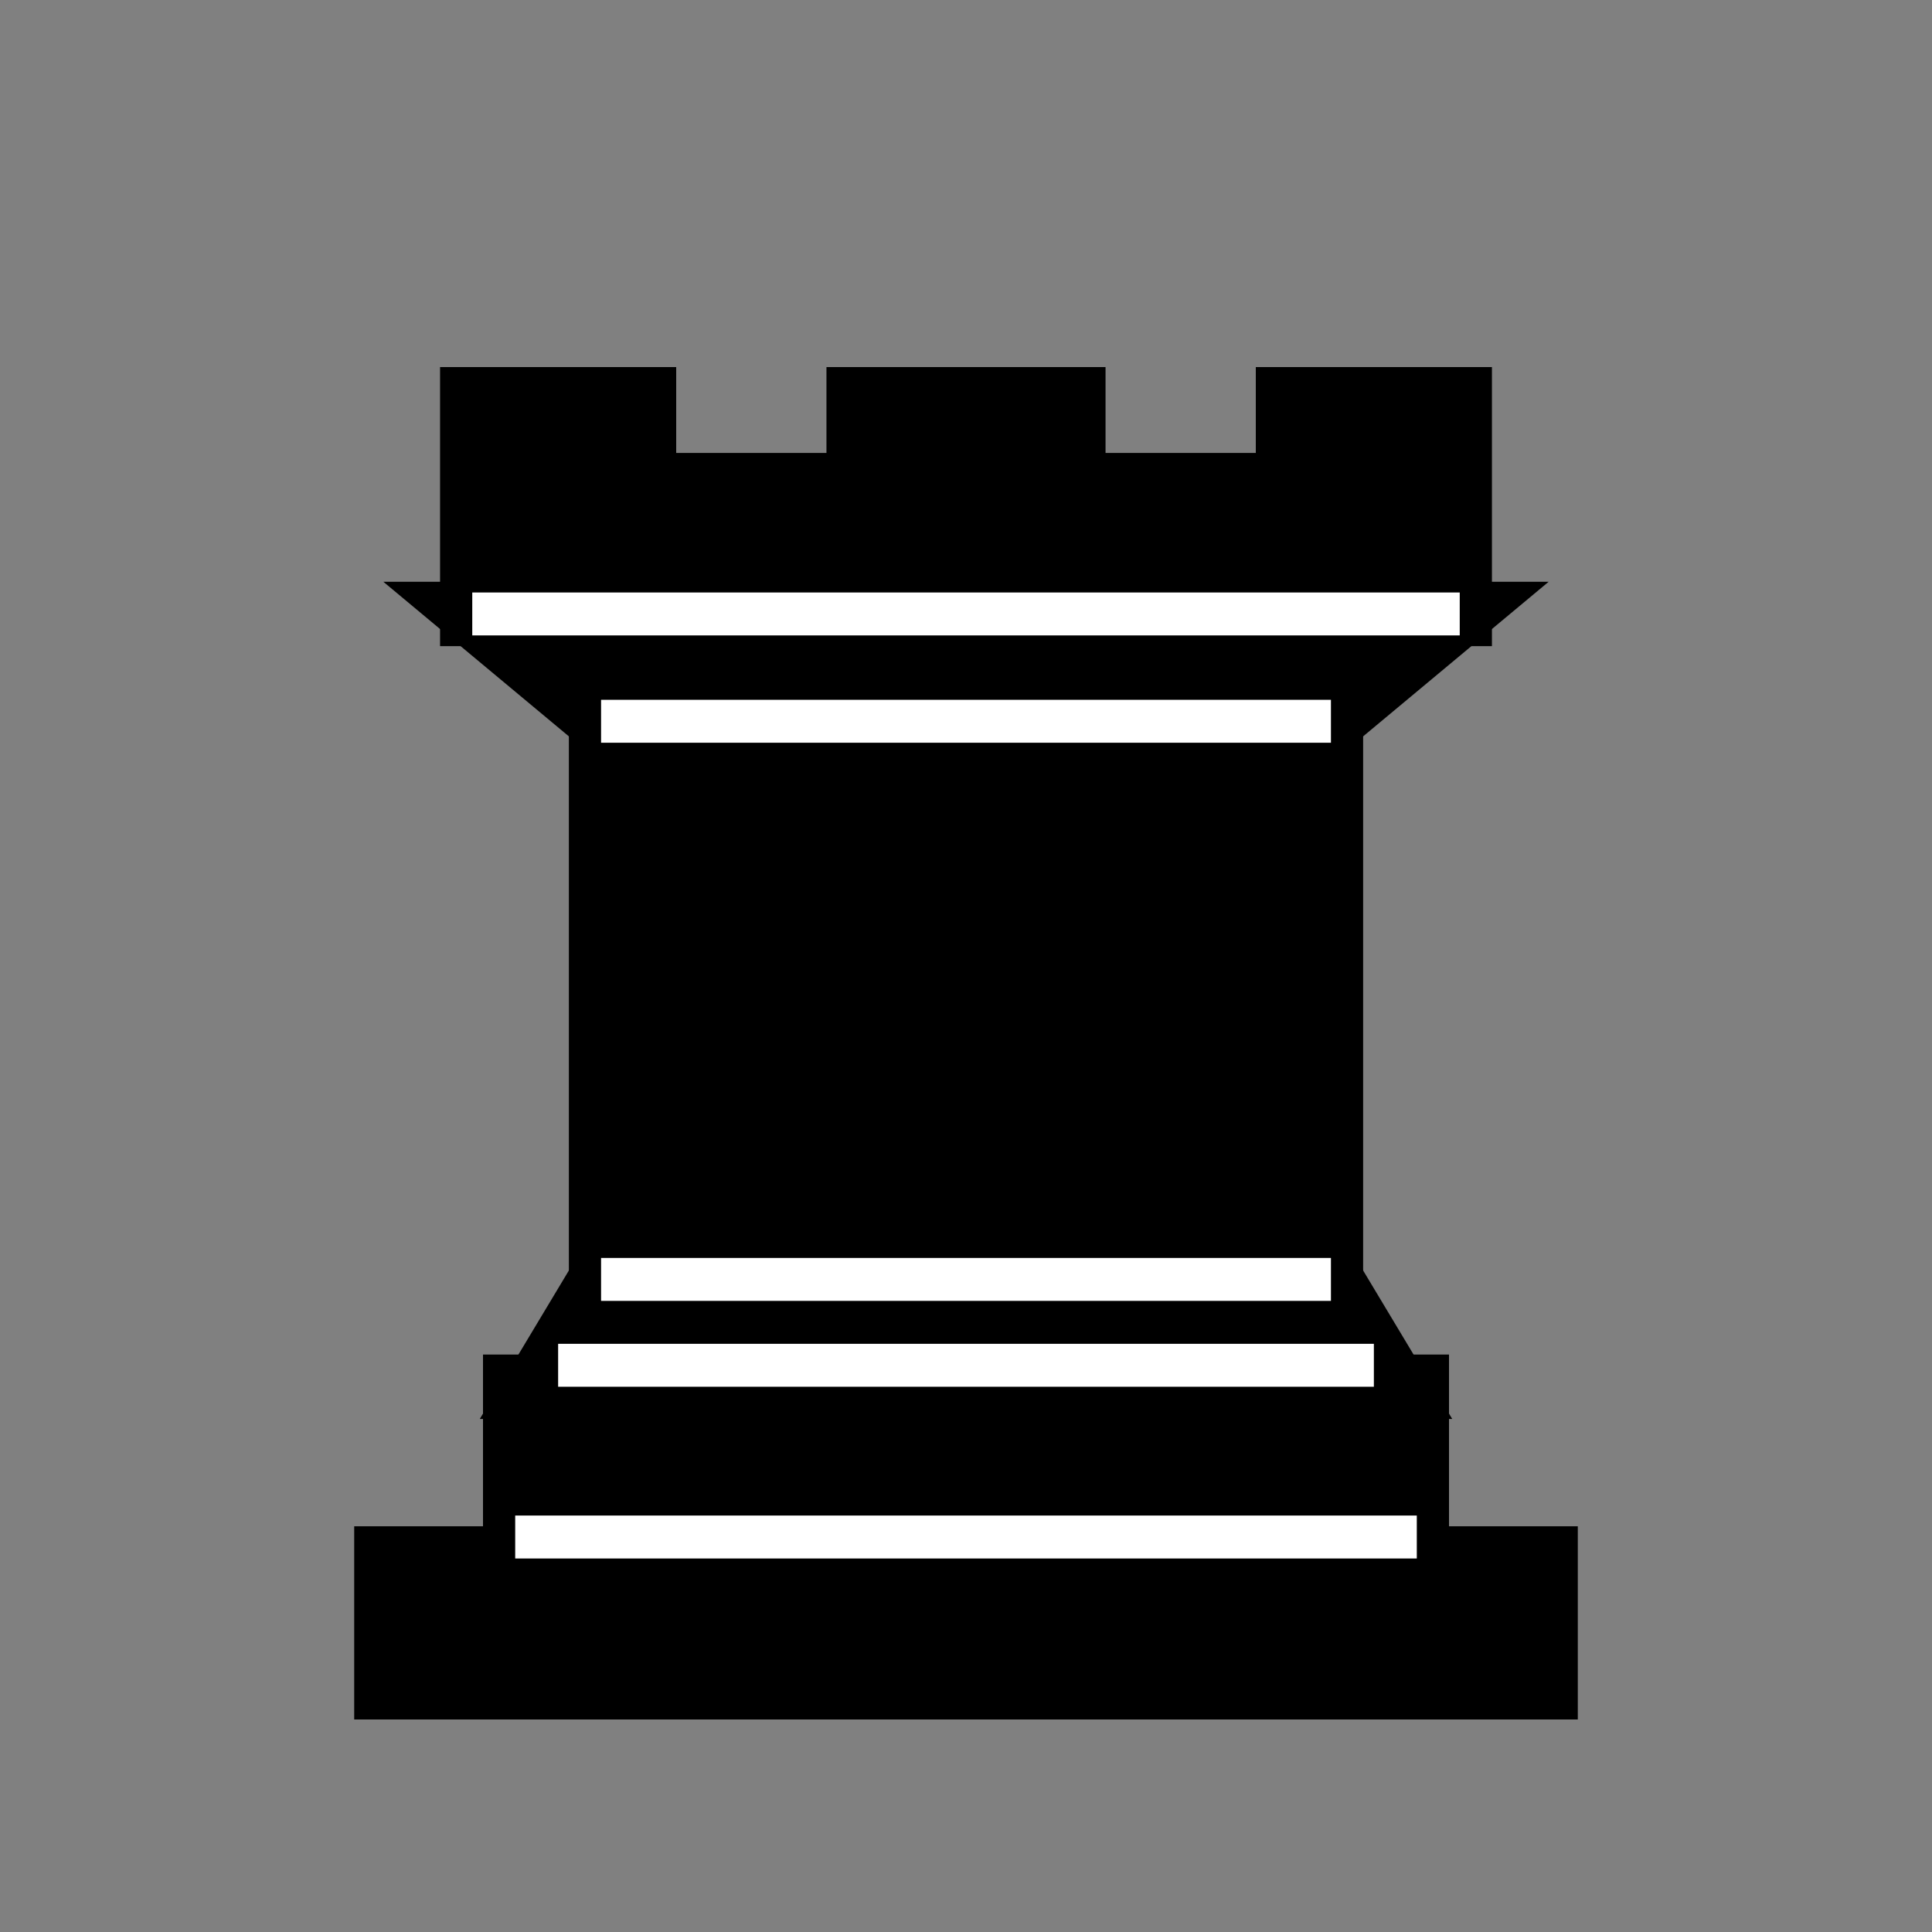 <?xml version="1.0" standalone="no"?>
<!DOCTYPE svg PUBLIC "-//W3C//DTD SVG 1.0//EN" "http://www.w3.org/TR/2001/REC-SVG-20010904/DTD/svg10.dtd">
<svg xmlns="http://www.w3.org/2000/svg" xmlns:xlink="http://www.w3.org/1999/xlink" id="body_1" width="225" height="225">

<rect width="100%" height="100%" fill="#808080" stroke="none"/>

<g transform="matrix(5 0 0 5 0 0)">
	<g transform="matrix(1 0 0 1 0 0.3)">
        <path d="M9 39L36 39L36 36L9 36L9 39z" stroke="#000000" stroke-width="1.5" fill="#000000" fill-rule="nonzero" />
        <path d="M12.5 32L14 29.5L31 29.5L32.5 32L12.5 32z" stroke="#000000" stroke-width="1.5" fill="#000000" fill-rule="nonzero" />
        <path d="M12 36L12 32L33 32L33 36L12 36z" stroke="#000000" stroke-width="1.5" fill="#000000" fill-rule="nonzero" />
        <path d="M14 29.5L14 16.5L31 16.5L31 29.5L14 29.5z" stroke="#000000" stroke-width="1.5" fill="#000000" fill-rule="nonzero" />
        <path d="M14 16.5L11 14L34 14L31 16.5L14 16.5z" stroke="#000000" stroke-width="1.5" fill="#000000" fill-rule="nonzero" />
        <path d="M11 14L11 9L15 9L15 11L20 11L20 9L25 9L25 11L30 11L30 9L34 9L34 14L11 14z" stroke="#000000" stroke-width="1.5" fill="#000000" fill-rule="nonzero" />
        <path d="M12 35.5L33 35.5" stroke="#FFFFFF" stroke-width="1" fill="none" />
        <path d="M13 31.5L32 31.5" stroke="#FFFFFF" stroke-width="1" fill="none" />
        <path d="M14 29.5L31 29.5" stroke="#FFFFFF" stroke-width="1" fill="none" />
        <path d="M14 16.5L31 16.5" stroke="#FFFFFF" stroke-width="1" fill="none" />
        <path d="M11 14L34 14" stroke="#FFFFFF" stroke-width="1" fill="none" />
	</g>
</g>
</svg>